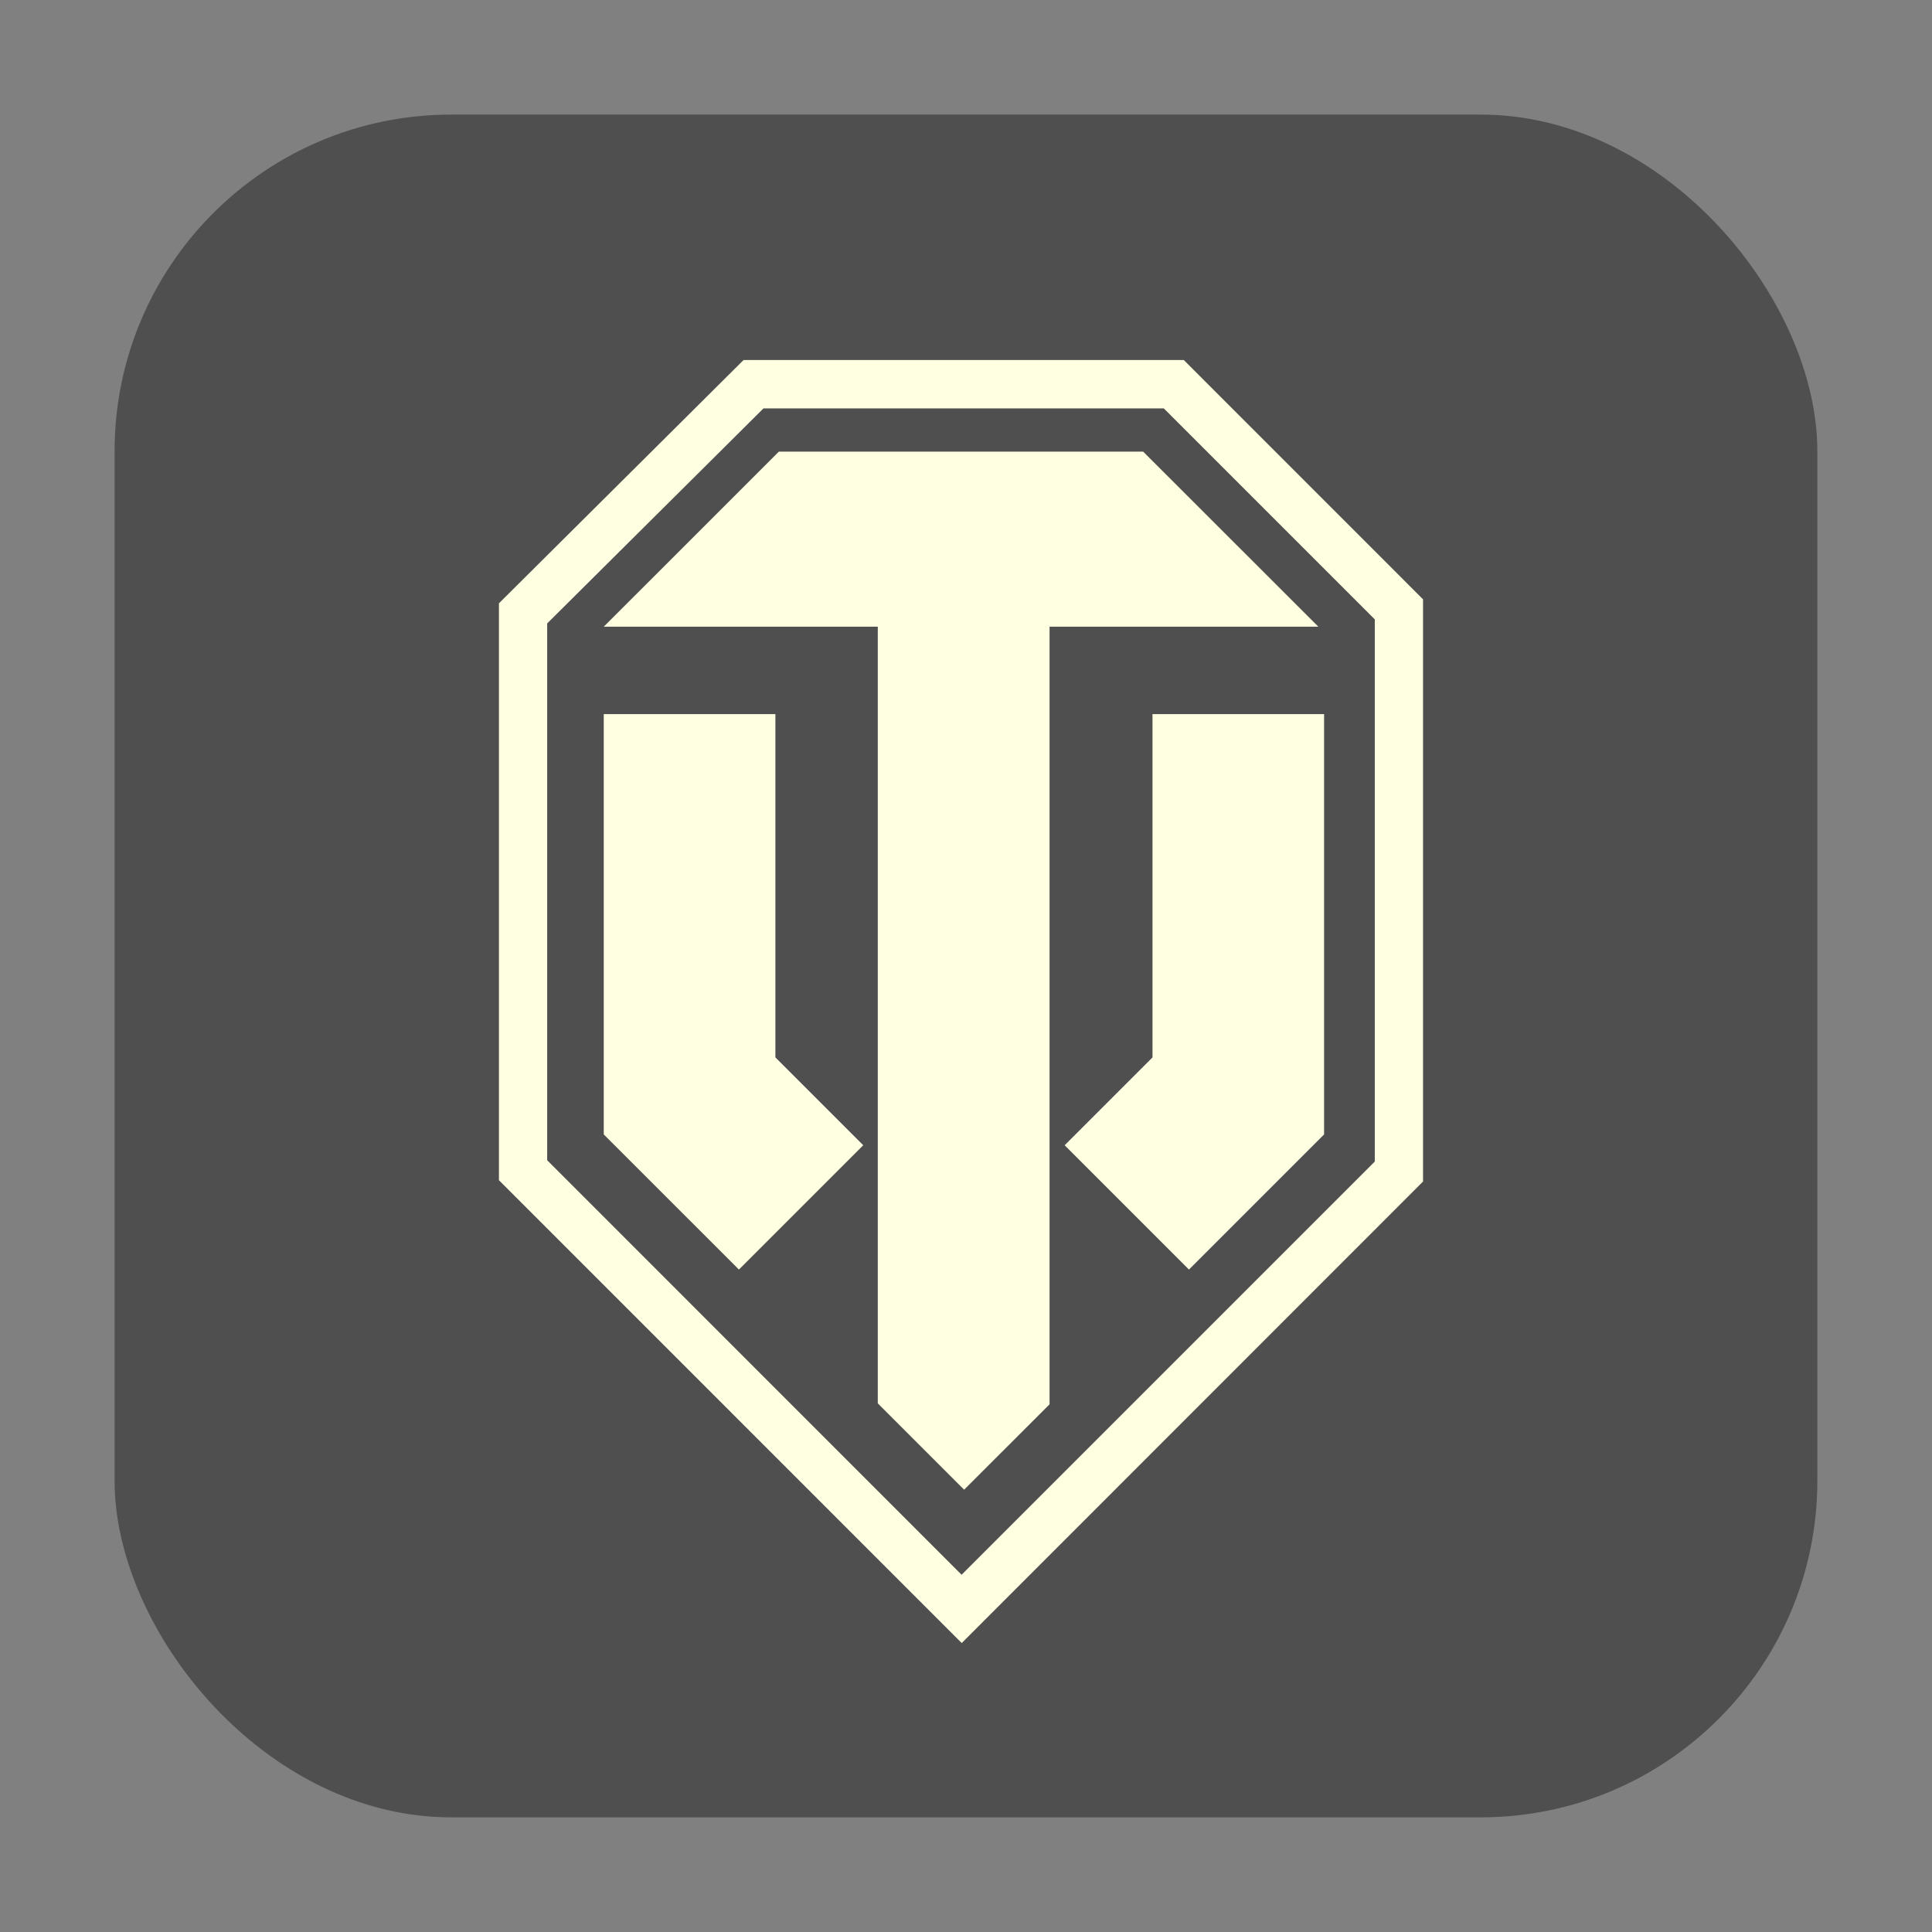 <svg xmlns="http://www.w3.org/2000/svg" height="32" width="32" version="1"><rect width="100%" height="100%" fill="#808080" stroke="none"/><rect width="28.203" height="28.203" x="1.898" y="1.898" ry="5.575" fill="#4f4f4f" fill-rule="evenodd"/><path style="line-height:normal;font-variant-ligatures:normal;font-variant-position:normal;font-variant-caps:normal;font-variant-numeric:normal;font-variant-alternates:normal;font-feature-settings:normal;text-indent:0;text-align:start;text-decoration-line:none;text-decoration-style:solid;text-decoration-color:#000;text-transform:none;text-orientation:mixed;white-space:normal;shape-padding:0;isolation:auto;mix-blend-mode:normal;solid-color:#000;solid-opacity:1" d="M12.316 5.963l-4.052 4.03V19.548l7.665 7.666 7.641-7.644V9.927l-3.963-3.964zm.33.801h6.63l3.495 3.495v8.98l-6.844 6.844-6.864-6.866v-8.891z" color="#000" font-weight="400" font-family="sans-serif" overflow="visible" fill="#ffffe2"/><path d="M10 10.38l2.901-2.9h6.033l2.902 2.9h-4.452v12.88l-1.415 1.414-1.43-1.43V10.38z" fill="#ffffe2"/><path d="M10 11.828v6.962l2.239 2.238 2.059-2.059-1.455-1.455v-5.686zM21.931 11.828v6.962l-2.238 2.238-2.059-2.059 1.455-1.455v-5.686z" fill="#ffffe2"/></svg>